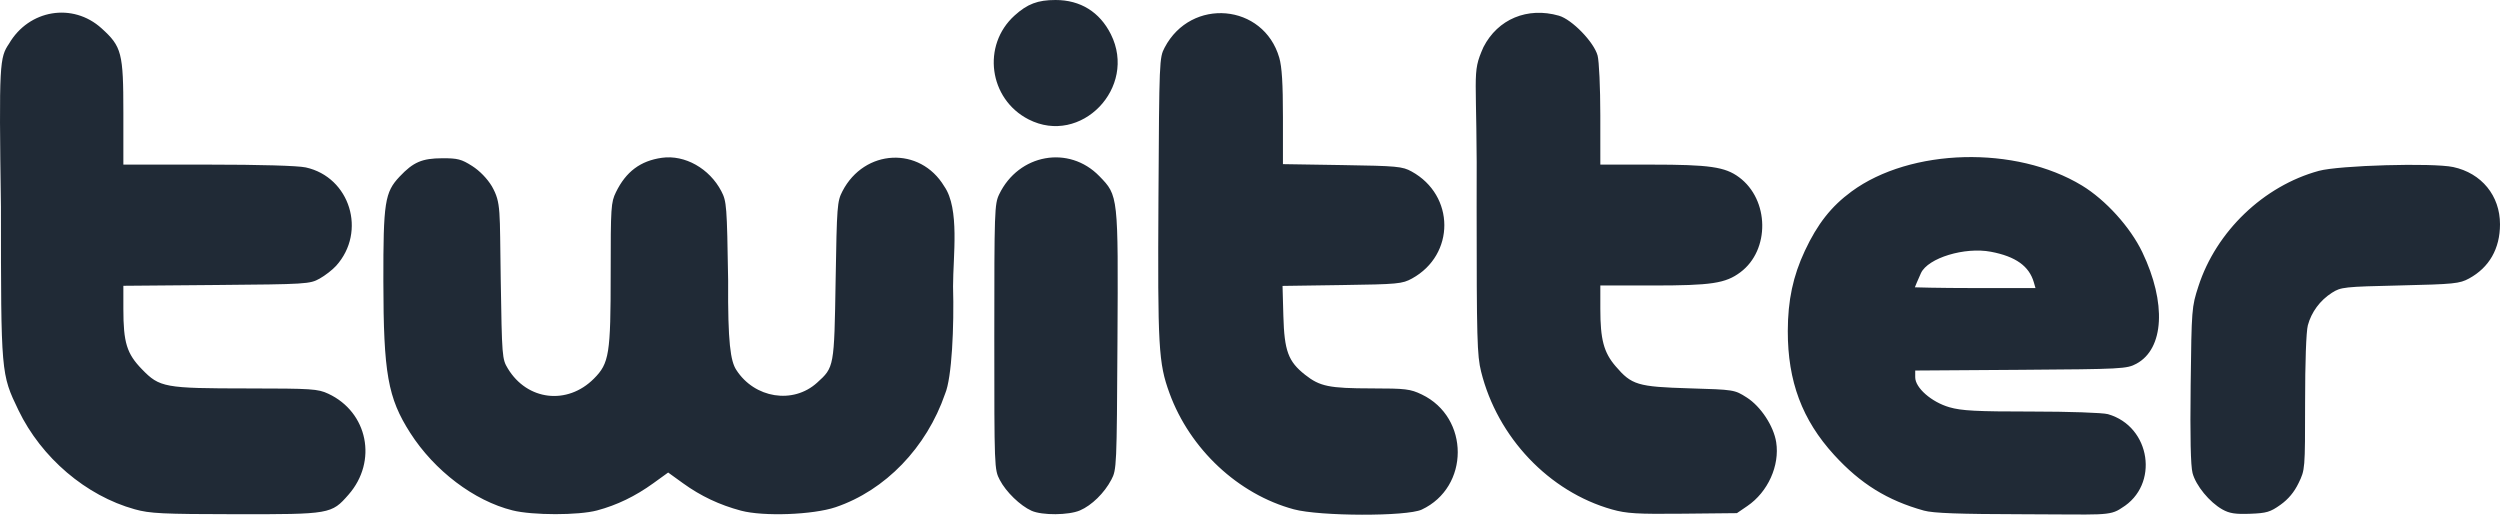 <svg
width="136"
height="28"
viewBox="0 0 136 28"
fill="none"
xmlns="http://www.w3.org/2000/svg"
>
<g clip-path="url(#clip0)">
  <path
    d="M7.329 27.705C4.68 26.971 2.249 24.9 1.005 22.317C0.052 20.339 0.054 20.352 0.051 11.258C-0.062 3.39 -0.018 3.136 0.491 2.377C1.573 0.52 3.96 0.123 5.525 1.541C6.624 2.536 6.711 2.874 6.711 6.131V8.955H11.326C14.15 8.955 16.211 9.014 16.634 9.108C19.043 9.639 19.958 12.604 18.285 14.46C18.088 14.678 17.682 14.993 17.383 15.159C16.858 15.451 16.663 15.463 11.775 15.504L6.711 15.547V16.806C6.711 18.638 6.896 19.238 7.722 20.088C8.686 21.081 8.944 21.128 13.467 21.131C16.976 21.134 17.291 21.155 17.859 21.419C20.013 22.423 20.55 25.095 18.961 26.908C18.033 27.968 17.971 27.979 12.829 27.973C8.815 27.968 8.162 27.936 7.329 27.705H7.329ZM27.883 27.765C25.791 27.244 23.633 25.608 22.314 23.546C21.098 21.645 20.861 20.308 20.855 15.312C20.849 11.004 20.933 10.461 21.738 9.608C22.484 8.818 22.959 8.613 24.055 8.609C24.893 8.605 25.104 8.66 25.683 9.029C26.095 9.291 26.505 9.713 26.76 10.137C27.27 11.046 27.177 11.428 27.239 15.17C27.306 19.429 27.314 19.53 27.626 20.047C28.681 21.793 30.861 22.05 32.308 20.599C33.143 19.762 33.221 19.27 33.221 14.871C33.221 11.254 33.237 11.01 33.508 10.454C34.052 9.338 34.841 8.748 36.006 8.584C37.253 8.408 38.597 9.164 39.242 10.404C39.529 10.957 39.546 11.184 39.611 15.262C39.588 18.655 39.743 19.648 40.054 20.123C41.049 21.669 43.14 22.002 44.446 20.822C45.382 19.976 45.381 19.979 45.458 15.252C45.525 11.194 45.543 10.955 45.828 10.404C47.023 8.091 50.051 7.945 51.367 10.137C52.218 11.352 51.846 13.923 51.846 15.581C51.908 17.762 51.783 20.559 51.413 21.422C50.404 24.351 48.159 26.677 45.457 27.591C44.231 28.006 41.531 28.105 40.314 27.781C39.141 27.468 38.125 26.988 37.159 26.291L36.348 25.705L35.537 26.291C34.557 26.998 33.564 27.478 32.479 27.768C31.468 28.038 28.971 28.037 27.883 27.765ZM56.118 27.786C55.499 27.508 54.726 26.759 54.388 26.109C54.092 25.54 54.09 25.478 54.09 18.33C54.09 11.451 54.102 11.099 54.356 10.57C55.415 8.373 58.149 7.878 59.806 9.584C60.837 10.645 60.834 10.619 60.79 18.556C60.752 25.406 60.746 25.546 60.457 26.095C60.078 26.818 59.388 27.494 58.75 27.767C58.134 28.032 56.691 28.042 56.118 27.786V27.786ZM70.385 27.707C67.363 26.892 64.732 24.434 63.621 21.39C63.022 19.747 62.974 18.91 63.02 10.774C63.062 3.27 63.067 3.139 63.356 2.589C64.796 -0.158 68.737 0.19 69.592 3.139C69.736 3.636 69.792 4.54 69.792 6.379V8.929L73.021 8.98C76.006 9.027 76.291 9.053 76.793 9.33C79.156 10.63 79.167 13.856 76.813 15.151C76.285 15.441 76.047 15.464 73.01 15.507L69.77 15.554L69.815 17.187C69.868 19.092 70.078 19.663 70.997 20.388C71.802 21.023 72.308 21.126 74.618 21.129C76.472 21.131 76.72 21.161 77.345 21.46C79.956 22.712 79.953 26.501 77.34 27.723C76.533 28.1 71.803 28.09 70.385 27.707H70.385ZM87.693 27.714C84.269 26.75 81.459 23.79 80.572 20.215C80.354 19.336 80.33 18.449 80.329 11.264C80.381 3.806 80.021 4.097 80.7 2.562C81.481 1.037 83.094 0.365 84.802 0.853C85.513 1.056 86.711 2.289 86.909 3.022C86.991 3.327 87.056 4.758 87.057 6.262L87.058 8.955H89.826C92.997 8.955 93.839 9.076 94.603 9.641C96.257 10.864 96.295 13.605 94.674 14.813C93.865 15.416 93.101 15.531 89.906 15.531H87.058V16.799C87.058 18.468 87.244 19.17 87.886 19.92C88.761 20.943 89.085 21.041 91.895 21.125C94.341 21.198 94.357 21.2 95.022 21.623C95.784 22.107 96.488 23.177 96.625 24.057C96.823 25.33 96.174 26.765 95.056 27.527L94.488 27.915L91.555 27.945C89.05 27.971 88.485 27.937 87.693 27.714L87.693 27.714ZM104.663 27.777C102.676 27.225 101.211 26.317 99.778 24.749C98.037 22.844 97.251 20.744 97.256 18.006C97.26 16.333 97.538 15.026 98.185 13.642C98.869 12.181 99.619 11.228 100.724 10.417C103.94 8.055 109.658 7.907 113.259 10.093C114.548 10.876 115.889 12.357 116.542 13.72C117.863 16.478 117.73 18.975 116.219 19.787C115.696 20.067 115.453 20.08 109.931 20.118L104.188 20.157V20.525C104.188 21.097 105.073 21.872 106.047 22.154C106.711 22.346 107.513 22.388 110.518 22.388C112.552 22.388 114.399 22.452 114.672 22.53C117.012 23.199 117.481 26.389 115.422 27.631C114.755 28.095 114.352 27.978 110.089 27.975C106.555 27.968 105.17 27.918 104.663 27.777V27.777ZM110.64 15.356C110.384 14.474 109.65 13.951 108.309 13.696C106.881 13.424 104.886 14.032 104.501 14.855C104.331 15.218 104.169 15.63 104.169 15.63C104.169 15.63 105.357 15.671 107.464 15.671H110.731L110.64 15.356ZM120.9 27.715C120.199 27.323 119.453 26.413 119.275 25.734C119.171 25.337 119.138 23.784 119.172 20.934C119.222 16.783 119.228 16.704 119.595 15.571C120.56 12.589 123.141 10.115 126.144 9.295C127.247 8.993 132.342 8.849 133.454 9.087C134.997 9.419 136 10.645 136 12.2C136 13.526 135.414 14.552 134.318 15.149C133.801 15.43 133.505 15.46 130.562 15.528C127.511 15.598 127.344 15.616 126.854 15.929C126.208 16.343 125.737 16.981 125.546 17.7C125.456 18.038 125.397 19.706 125.397 21.905C125.396 25.55 125.396 25.551 125.042 26.281C124.804 26.774 124.484 27.157 124.057 27.461C123.502 27.857 123.3 27.916 122.405 27.949C121.604 27.979 121.281 27.929 120.9 27.715ZM55.952 6.494C53.793 5.387 53.401 2.463 55.193 0.844C55.892 0.213 56.453 0 57.42 0C58.773 0 59.823 0.65 60.431 1.864C61.883 4.764 58.798 7.954 55.952 6.494Z"
    fill="#202A36"
  />
</g>
<defs>
  <clipPath id="clip0">
    <rect width="136" height="28" fill="white" />
  </clipPath>
</defs>
</svg>